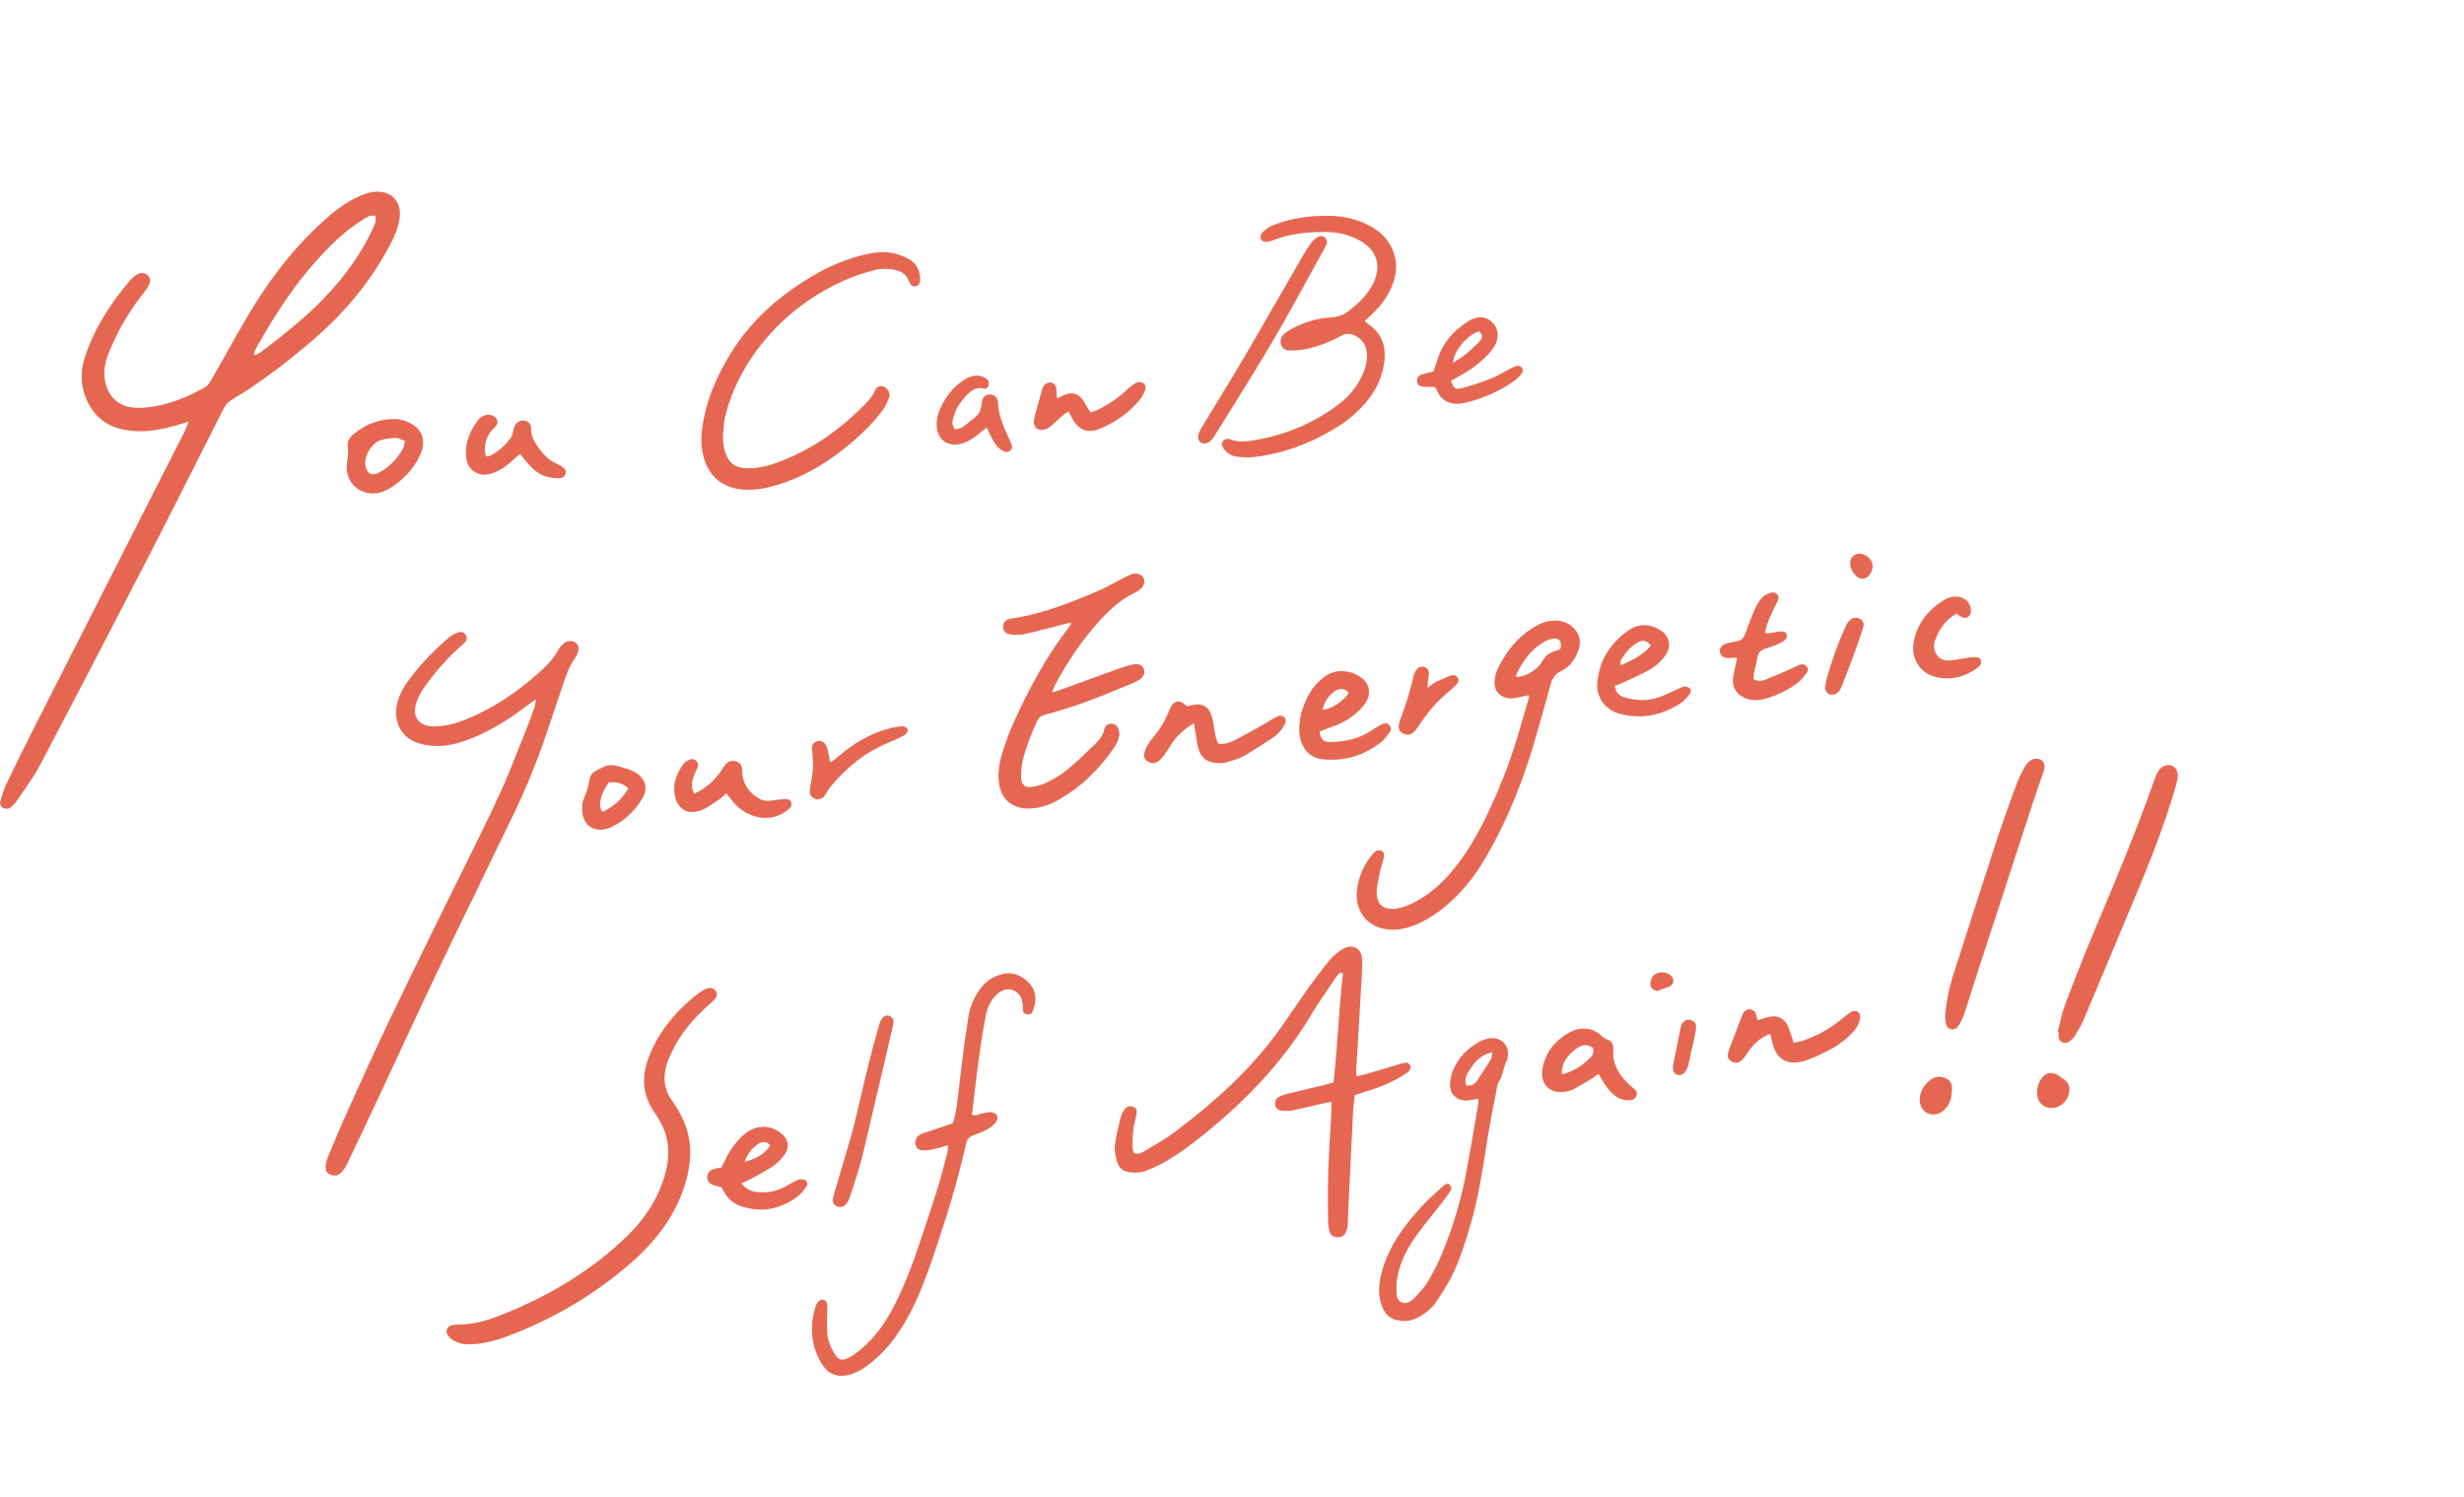 <?xml version="1.0" encoding="UTF-8"?>
<svg xmlns="http://www.w3.org/2000/svg" viewBox="0 0 428 260">
  <defs>
    <style>
      .cls-1 {
        fill: none;
      }

      .cls-1, .cls-2 {
        stroke-width: 0px;
      }

      .cls-2 {
        fill: #e66751;
      }
    </style>
  </defs>
  <g id="board">
    <rect class="cls-1" width="428" height="260"/>
  </g>
  <g id="text">
    <path class="cls-2" d="m124,173.76c.52-.5.65-1.12.35-1.6-.21-.33-.59-.53-1.03-.53-.23,0-.47.05-.7.16-.52.24-1.05.57-1.57.98-3.63,2.83-6.31,6.18-7.98,9.95-1.78,4.01-1.56,7.48.66,10.6.06.09.12.18.18.28.05.08.09.15.14.22,2.26,3.3,2.63,7,1.12,11.33-1.25,3.6-3.33,6.77-6.36,9.69-5.96,5.75-13.2,10.25-22.14,13.75-2.28.9-4.35,1.38-6.31,1.49-.23.01-.45.02-.75.03-.25,0-.51.02-.76.03-.59.04-.99.28-1.2.74-.24.52.03.95.33,1.3.67.8,1.66,1.09,2.59,1.32h.2c.18.01.37.02.55.02h.13c2.04,0,4.17-.45,6.73-1.41,8.13-3.06,15.42-7.41,21.67-12.95,4.79-4.24,7.83-8.8,9.3-13.96,1.32-4.62.87-8.67-1.37-12.37l-.21-.36c-.25-.42-.51-.85-.8-1.24-1.55-2.06-1.75-4.44-.61-7.29,1.23-3.09,3.25-5.92,6.17-8.67.24-.22.48-.44.77-.69.31-.27.61-.54.9-.83Zm-55.53-100.97c-2.59,0-5.04.92-7.09,2.65-.74.62-1.1,1.4-.98,2.14.13.79.03,1.56-.06,2.3-.04.31-.08.62-.1.93-.1,1.34.33,2.58,1.2,3.51.82.87,1.97,1.37,3.23,1.4h.12c1.14,0,2.27-.41,3.55-1.3,1.88-1.3,3.33-2.89,4.3-4.7.49-.91.77-1.74.84-2.46.23-2.27-1.52-4.02-4.44-4.44-.19-.01-.38-.02-.56-.02Zm1.86,3.81l.02.08v.04c-.06.18-.1.33-.15.54-.07.3-.13.54-.25.75-1.06,1.84-2.38,3.16-4.06,4.05-.41.22-.78.33-1.09.33-.64,0-1.07-.45-1.29-1.33-.39-1.61.92-3.99,2.51-4.56.86-.31,1.83-.38,2.75-.42h.04s0,0,0,0c.31,0,.62.14.94.28.16.07.33.15.58.24Zm-3.49-32.43c1.18-2.06,2.19-3.94,2.55-6.05.24-1.42-.05-2.7-.82-3.58-.7-.81-1.76-1.25-2.99-1.25-.47,0-.96.06-1.46.19-1.03.26-2.12.73-3.43,1.49-2.38,1.39-4.39,3.26-6.09,4.9-4.2,4.06-8.03,9.04-11.69,15.21-1.31,2.21-2.6,4.52-3.74,6.56l-.13.23c-.75,1.33-1.49,2.67-2.25,3.99-.32.55-.7,1.16-1.24,1.46-2.69,1.46-6.31,3.18-10.41,3.49-.35.03-.7.04-1.05.04-.64,0-1.21-.05-1.73-.16-2.32-.49-3.97-2.51-4.2-5.16-.12-1.32.11-2.68.7-4.16,1.51-3.82,3.65-7.46,6.35-10.83.33-.41.6-.86.77-1.29.22-.57.08-1.09-.4-1.48-.29-.23-.61-.35-.94-.35-.27,0-.53.08-.79.23-.46.27-.9.64-1.27,1.08-3.76,4.4-6.3,8.69-7.78,13.13-1.05,3.16-.75,6.12.89,8.81,1.35,2.2,3.28,3.51,5.9,3.99.88.16,1.81.25,2.75.25,1.86,0,3.8-.31,6.12-.97l2.32-.68s-.27.66-.35.86c-.12.3-.22.54-.33.77l-12.1,23.81c-4.79,9.42-9.58,18.85-14.36,28.28-1.55,3.06-3.09,6.18-4.57,9.3-.41.87-.69,1.81-.96,2.74l-.05.16c-.14.48.03.92.48,1.16.2.11.4.16.6.16.3,0,.58-.12.85-.35.38-.32.65-.62.85-.92.39-.59.8-1.18,1.21-1.77l.06-.09c1.03-1.48,2.09-3.01,2.92-4.6,5.67-10.78,11.84-22.62,18.84-36.21,3.25-6.31,6.51-12.76,9.65-19l3.21-6.35c.31-.61.73-1.29,1.54-1.77,5.13-3.02,9.68-6.67,13.07-9.5,5.79-4.84,10.21-10,13.51-15.76Zm-21.69,17.1c-.17.12-.36.2-.6.3-.07.03-.14.06-.22.09l-.15.02-.1-.15v-.04s.04-.02.04-.02c.02-.07.04-.14.07-.25.05-.18.11-.38.21-.56,3.81-6.84,7.24-11.77,11.11-15.99,2.62-2.85,4.85-4.81,7.22-6.33l.25-.16c.55-.37,1.12-.74,1.87-.74.08,0,.17,0,.32.02l.04.06v.03c.19.8-.13,1.48-.43,2.13-1.71,3.68-4.02,7.14-7.08,10.59-3.78,4.26-8.27,7.81-12.57,11.01Zm37.56,20.84c.44.24.9.35,1.41.35s1.02-.11,1.64-.33c1.36-.49,2.44-1.37,3.4-2.26.2-.19.41-.37.67-.61l.51-.4.42.52c.25.31.47.58.69.85.86,1.02,1.86,2.04,3.27,2.51.61.2,1.35.32,2.27.35h.06c.59,0,1.04-.29,1.19-.79.15-.48-.06-.88-.64-1.25-.38-.24-.72-.43-1.06-.58-.86-.39-1.59-.96-2.23-1.72-1.16-1.39-2.11-2.69-2.08-4.51.01-.68-.63-1.14-1.26-1.19-.04,0-.09,0-.13,0-.67,0-1.24.41-1.48,1.06-.06.17-.1.34-.14.52-.03.14-.06.27-.1.41l-.06.21c-.07.25-.14.51-.29.73-.95,1.36-2.16,2.43-3.6,3.16-.14.07-.3.09-.46.11-.05,0-.11.01-.22.04l-.06-.05v-.03c-.58-1.38.06-3.71,1.32-4.78.61-.52.8-1.03.58-1.54-.21-.48-.82-.84-1.46-.84-.09,0-.18,0-.28.02-.66.11-1.22.44-1.6.96-1.66,2.24-2.31,4.43-1.97,6.71.16,1.06.72,1.85,1.67,2.37Zm.61,71.47c1.96-4.02,3.92-8.04,5.86-12.06,2.01-4.18,3.79-8.47,5.29-12.75.55-1.59,1.08-3.18,1.61-4.77.47-1.41.94-2.82,1.43-4.23l.27-.8c.55-1.64,1.12-3.33,2.22-4.81.18-.25.29-.57.38-.85.25-.8.06-1.42-.54-1.75-.25-.14-.52-.21-.8-.21-.45,0-.89.19-1.24.53-.39.37-.69.75-.89,1.13-.87,1.6-2.18,2.85-3.35,3.89-2.96,2.65-6.12,4.87-9.42,6.6-1.59.84-3.28,1.55-5.04,2.12-1.11.36-2.42.55-3.8.56-1.22,0-2.16-.38-2.72-1.11-.53-.7-.65-1.65-.33-2.75.28-.97.77-1.96,1.42-2.88,2.1-2.97,4.34-5.46,6.86-7.62.55-.47.68-.94.41-1.45-.21-.38-.54-.58-.93-.58-.16,0-.33.03-.51.1-.44.16-1.07.45-1.59.9-3.16,2.77-5.49,5.3-7.33,7.95-.83,1.2-1.39,2.46-1.65,3.74-.58,2.79.7,5.37,3.18,6.41.91.38,2.07.62,3.34.69.19.01.38.02.57.02,2.35,0,4.56-.79,6.6-1.64,3.45-1.44,6.45-3.53,8.94-5.39.24-.18.49-.36.8-.57l.74-.52s-.1.57-.13.75c-.03.23-.06.41-.12.59l-.15.43c-.26.77-.53,1.56-.84,2.33-.44,1.08-.86,2.16-1.29,3.24l-.18.44c-1.18,3-2.4,6.11-3.79,9.1-2.08,4.48-4.32,8.98-6.5,13.38-1.05,2.12-2.1,4.24-3.15,6.37l-2.08,4.24c-2.44,4.97-4.95,10.11-7.37,15.18-2.36,4.95-4.56,9.79-6.97,15.14-1.17,2.58-2.28,5.23-3.35,7.8l-.31.75c-.17.4-.27.89-.31,1.48-.05.69.25,1.16.87,1.38.24.08.47.13.7.13.44,0,.82-.17,1.13-.5.41-.45.76-.96,1.02-1.48,1.84-3.86,3.81-8.02,6.18-13.09,1.14-2.43,2.27-4.87,3.4-7.3,2.12-4.56,4.31-9.28,6.53-13.92,2.25-4.69,4.57-9.45,6.81-14.05l.13-.28Zm20.9-9.44c.21,0,.43-.02.66-.06.57-.1,1.09-.26,1.52-.48,2.21-1.15,3.96-2.82,5.21-4.97.97-1.67.52-3.36-1.17-4.4-.38-.24-.78-.43-1.19-.56-.71-.24-1.54-.5-2.36-.67-.26-.05-.52-.08-.75-.08s-.46.03-.65.08c-.68.2-1.35.55-1.94.86-.69.36-1.07.89-1.17,1.63-.07.51-.2,1.05-.42,1.75-.15.46-.32.91-.49,1.36l-.22.56c-.22,1.1-.19,2.05.1,2.9.44,1.29,1.52,2.07,2.89,2.07Zm1.49-8.17c.3-.05.58-.08.85-.08.95,0,1.77.33,2.56,1.05v.08s-.03.03-.03.03c-1.03,1.74-2.44,3.03-4.39,3.98l-.07-.04-.02-.03c-.76-1.01-.34-2.96,1.1-4.99Zm114.24-93.95c.23,0,.47-.05.73-.14l.36-.12c.92-.32,1.87-.65,2.84-.87,1.79-.4,3.69-.59,5.81-.59.36,0,.73,0,1.09.02,2.14.06,4.1.64,5.82,1.71,2.59,1.62,3.32,4.18,2.01,7.03-.98,2.12-2.69,3.66-4.24,4.89-.93.74-1.89,1.11-3.01,1.17-2.35.12-4.67.77-6.9,1.96-.43.23-.83.48-1.19.75-.68.51-.95,1.17-.79,1.89.17.74.75,1.17,1.6,1.17,1.06,0,1.98-.09,2.8-.26,2.09-.45,4.15-1.23,6.1-2.3.41-.22.8-.33,1.2-.33.37,0,.75.1,1.17.29,1.2.57,1.9,1.55,2.06,2.91.13,1.08-.06,2.22-.58,3.51-.87,2.14-2.29,3.98-4.24,5.47-4.16,3.19-9,5.29-14.4,6.24-.76.14-1.58.26-2.4.26-.83,0-1.56-.13-2.23-.39-.11-.04-.22-.06-.33-.06-.25,0-.5.11-.72.34-.37.37-.29.76-.16,1.02.15.29.34.57.56.8.48.5,1.13.81,1.98.94.53.08,1.07.12,1.66.12,1.02,0,2.1-.12,3.5-.39,4.46-.85,8.77-2.62,12.82-5.26,1.1-.72,2.2-1.63,3.36-2.77,2.53-2.51,3.96-5.39,4.26-8.56.24-2.58-.66-4.63-2.69-6.09-.12-.09-.24-.18-.39-.29l-.34-.32.51-.49c.27-.26.51-.49.75-.72,1.33-1.25,2.32-2.54,3.03-3.95,1.57-3.13,1.52-5.91-.16-8.51-.91-1.41-2.32-2.51-4.3-3.37-1.93-.83-4.04-1.25-6.37-1.25-3.6.01-6.68.55-9.42,1.65-.58.23-1.18.64-1.8,1.22-.46.43-.43,1.06-.14,1.39.17.19.44.3.77.3Zm9.94,84.79c.33-.13.67-.25,1.03-.38.75-.27,1.53-.55,2.24-.92,1.64-.85,2.95-1.93,3.89-3.21,1.04-1.42,1.01-3-.09-4.14-.76-.79-2.27-1.58-3.93-1.58-1.06,0-2.03.31-2.87.93-1.12.82-1.94,1.69-2.52,2.66-1.03,1.72-1.63,3.34-1.85,4.95-.2,1.42-.13,2.57.2,3.62.61,1.89,1.87,2.95,3.74,3.15.54.06,1.09.09,1.61.09h0c3.1,0,5.98-1.03,8.56-3.05.44-.34.79-.81,1.13-1.26,0,0,.22-.29.31-.4.35-.44.35-.89.02-1.28-.19-.23-.43-.34-.7-.34-.19,0-.4.06-.62.17-.57.29-1.15.63-1.83,1.09-1.96,1.31-4.25,1.95-7.23,2-1.09,0-1.62-.52-1.75-1.75v-.1s.26-.09.26-.09c.13-.04.27-.09.4-.14Zm-.14-3.68c.38-1.39,1.11-2.41,2.22-3.13.33-.21.67-.32.99-.32.43,0,.86.19,1.32.61v.08s-.03.03-.03.03c-.91,1.42-2.91,2.74-4.37,2.88l-.16-.04.03-.11Zm14.11,4.36c.21.09.42.14.63.14.35,0,.68-.13.99-.38.34-.28.61-.67.84-1.01,1.75-2.62,3.33-4.45,5.15-5.93.56-.46,1.04-.9,1.47-1.34.44-.46.52-.85.26-1.26-.22-.36-.54-.43-.77-.43-.13,0-.26.02-.39.07-.87.3-1.73.69-2.53,1.07-.25.12-.49.29-.79.51-.16.12-.35.25-.56.4l-.22.15v-.09s.11-1.06.12-1.2c.01-.14.04-.29.06-.43.04-.29.09-.58.08-.86-.01-.5-.31-.88-.82-1.04-.13-.04-.25-.06-.37-.06-.44,0-.75.27-.94.5-.25.32-.45.73-.54,1.14-.58,2.6-1.37,5.18-2.35,7.66-.12.31-.2.66-.22,1.02-.04.64.27,1.11.9,1.39Zm-35.24-50.61c.19.11.39.17.6.17.37,0,.74-.17,1.08-.49.25-.23.48-.53.7-.89.82-1.33,1.65-2.66,2.47-3.98l.46-.73c2.39-3.84,4.86-7.8,7.18-11.76,2.2-3.75,4.33-7.62,6.38-11.36l.04-.08c.89-1.63,1.79-3.26,2.69-4.89.11-.2.18-.35.22-.5.14-.47.03-.84-.3-1.11-.21-.17-.45-.25-.68-.25-.17,0-.34.05-.5.14-.34.2-.81.52-1.12.94-.52.69-1.04,1.49-1.58,2.43-1.2,2.06-2.39,4.13-3.57,6.19l-.35.61c-2.05,3.55-4.16,7.22-6.27,10.82-1.57,2.67-3.25,5.41-4.72,7.82-.82,1.34-1.65,2.69-2.46,4.04-.2.33-.37.67-.51.94l-.13.25c-.23.87-.11,1.41.37,1.71Zm38.36-9.75c.32.07.68.08,1.02.08,0,0,.51.01.55.01.12,0,.24,0,.37,0h.35s.14.24.14.24c.07.12.14.22.18.34.61,1.53,1.82,2.34,3.5,2.34.43,0,.88-.05,1.36-.16,3.17-.72,6.14-2.06,8.82-3.99.34-.25.69-.61,1.02-1.07.28-.39.28-.8,0-1.12-.16-.18-.35-.27-.58-.27-.17,0-.35.04-.58.14-.29.12-.58.26-.85.4-.35.18-.69.37-1.04.57-.73.4-1.48.82-2.27,1.13-1.58.62-3.26,1.18-5,1.65-.29.08-.51.12-.7.12-.63,0-.89-.41-1.2-1.28l-.04-.1.47-.27c.25-.14.48-.28.71-.4,2.14-1.13,3.87-2.42,5.28-3.93.54-.57.91-1.07,1.18-1.55.84-1.5.6-3.1-.64-4.18-.55-.48-1.18-.72-1.87-.72s-1.46.26-2.23.76c-2.58,1.69-4.25,3.7-5.09,6.14-.19.54-.36,1.08-.54,1.64l-.31.88-.69.17c-.44.11-.88.21-1.31.35-.54.17-.84.56-.85,1.08,0,.53.29.89.85,1.01Zm5.46-4.35c.15-1.91,2.47-4.63,4.44-5.2h.05s.06.01.06.01l.02.02c.55.64.63.97-.02,1.68-.67.72-1.43,1.45-2.41,2.27-.39.33-.82.6-1.28.89l-.07.05c-.19.12-.38.24-.58.38l-.21.14.02-.24Zm-86.58,14.46c.51,0,1.04-.1,1.59-.31.95-.35,1.86-.93,2.86-1.81.18-.16.38-.32.61-.51l.48-.31.24.52c.12.27.22.49.34.7l.26.49c.26.49.52.99.87,1.43.34.43.88.75,1.31.98.13.07.28.11.42.11.23,0,.45-.09.64-.27.31-.28.39-.63.24-1.02-.16-.41-.35-.82-.53-1.22l-.09-.2c-.88-1.92-1.67-3.81-1.75-5.92,0-.2-.06-.41-.16-.6-.26-.53-.68-.78-1.29-.78-.6.01-1.09.39-1.27.98-.06.19-.08.39-.11.62-.02.2-.05.41-.11.61l-.05.19c-.11.4-.23.82-.52,1.1-.7.67-1.51,1.35-2.56,2.12-.24.18-.55.26-.85.34-.13.03-.26.07-.45.13l-.06-.03-.02-.02c-.55-.64-.49-1.19-.36-1.76.31-1.4,1.03-2.7,2.22-3.97.66-.71,1.39-1.41,2.44-1.41.22,0,.44.03.67.09.06.01.12.02.17.02.28,0,.54-.18.64-.45.1-.29.09-.68-.03-.98-.08-.21-.4-.39-.63-.51-.44-.22-.9-.34-1.37-.34-.67,0-1.36.23-2.1.69-1.77,1.11-3.11,2.68-4.11,4.78-.61,1.29-.84,2.46-.71,3.58.21,1.79,1.43,2.94,3.12,2.94Zm-45.57,63.81c.54,0,1.12-.13,1.71-.37.8-.34,1.54-.86,2.26-1.36.27-.19.54-.38.81-.56.22-.15.41-.32.65-.54.11-.1.22-.2.34-.31l.14-.06.35.44c.14.18.27.34.4.51,1.11,1.52,2.52,2.53,4.21,3.02.62.18,1.24.27,1.84.27,1.37,0,2.67-.47,3.86-1.41.56-.44.74-.87.55-1.32-.16-.4-.45-.56-.97-.56-.11,0-.22,0-.35.02-.71.07-1.42.16-2.13.27-.18.03-.35.04-.52.04-.64,0-1.26-.19-1.83-.55-1.66-1.05-2.56-2.5-2.66-4.29v-.2c-.02-.24-.03-.49-.08-.73-.12-.61-.49-.99-1.1-1.13-.17-.04-.33-.06-.48-.06-.47,0-.88.19-1.21.56-.26.28-.47.62-.71.99-.83,1.3-1.89,2.39-3.15,3.26-.31.21-.63.38-1.03.59-.16.08-.32.17-.49.26l-.14.03-.03-.08c-.54-1.19-.33-2.13-.02-2.98.12-.31.26-.61.4-.91.09-.18.17-.36.25-.55.19-.45.11-.85-.24-1.18-.21-.2-.45-.3-.71-.3-.17,0-.35.04-.53.13-.44.21-.76.45-.94.69-1.39,1.88-1.89,3.71-1.51,5.59.34,1.75,1.49,2.8,3.07,2.8Zm9.47-55.96h.16c1.53,0,3.11-.26,4.97-.81,4.02-1.2,7.8-3.23,11.58-6.21,2.88-2.27,5.12-4.49,6.84-6.79.52-.69.87-1.55,1.12-2.22.2-.56.03-1.13-.49-1.62-.26-.25-.58-.38-.9-.38-.45,0-.83.27-1.02.73-.42,1.03-1.16,1.81-1.89,2.57-.28.29-.57.58-.87.86l-.06.06c-4.04,3.89-8.29,6.71-12.98,8.61-2.37.96-4.23,1.41-6.06,1.46-.08,0-.17,0-.25,0-2.11,0-3.32-.85-3.93-2.75-.26-.83-.4-1.72-.4-2.57,0-.79.09-1.58.19-2.37v-.1c.05-.31.08-.62.12-.94.89-3.68,2.43-7.17,4.58-10.37,4.1-6.11,9.75-10.75,16.78-13.8,1.44-.63,3.02-1.07,4.56-1.5.63-.18,1.28-.26,1.94-.26.58,0,1.18.07,1.77.21,1.23.29,1.96.87,2.3,1.84.11.32.25.56.42.73.18.18.41.28.65.28.38,0,.71-.24.86-.62.1-.25.1-.53.09-.73-.11-1.66-.78-2.78-2.04-3.43-.93-.48-1.83-.81-2.68-.99-.55-.12-1.14-.18-1.75-.18-.93,0-1.96.14-3.15.42-3.09.74-6.09,1.96-8.91,3.62-6.39,3.76-11.09,8.18-14.37,13.52-2.66,4.32-4.26,8.39-4.89,12.43-.38,2.44-.27,4.41.35,6.2,1.14,3.29,3.69,5.05,7.38,5.09Zm69.71,47.26c.29.14.57.22.84.22.33,0,.64-.11.91-.33.36-.28.71-.65,1-1.05.28-.39.54-.8.83-1.25.22-.34.44-.68.67-1.02.82-1.18,1.9-2.17,3.48-3.2l.18-.04.27,1.55c.05.29.1.59.14.91.09.63.19,1.28.37,1.89.49,1.68,1.54,2.45,3.41,2.53.08,0,.16,0,.24,0,.53,0,1.03-.07,1.46-.2l.14-.04c.91-.27,1.86-.55,2.67-1.01,1.8-1.02,3.55-2.17,5.02-3.16.89-.6,1.61-1.41,2.08-2.36.26-.51.22-.89-.1-1.19-.19-.18-.41-.27-.65-.27-.18,0-.38.05-.6.15-.23.1-.45.22-.66.34-.27.16-.54.33-.84.51-.44.27-.89.54-1.34.79l-.64.36c-1.24.69-2.52,1.41-3.81,2.07-.67.34-1.49.69-2.52.69-.11,0-.22,0-.39-.02l-.04-.05v-.03c-.05-.13-.11-.26-.16-.4-.11-.3-.23-.6-.3-.92-.07-.36-.13-.72-.19-1.15-.06-.41-.12-.87-.22-1.31-.17-.76-.36-1.3-.6-1.76-.44-.81-1.16-1.23-2.07-1.23-.23,0-.49.03-.75.08-.24.05-.48.11-.72.16l-.44.08-.23-.22c-.1-.1-.19-.18-.29-.25-.31-.23-.63-.35-.94-.35-.42,0-.82.23-1.15.66-.17.23-.29.51-.37.72-.67,1.75-1.59,3.33-2.75,4.7-.42.5-.81,1.04-1.13,1.6-.23.4-.41.85-.51,1.31-.14.66.1,1.18.7,1.48Zm-18.49-57.66c.25,0,.51-.06.77-.17.38-.17.72-.44,1.04-.71.29-.25.57-.52.88-.81.22-.21.45-.43.68-.63.22-.19.45-.37.71-.56l.53-.34.33.61c.16.3.31.57.46.83.76,1.31,1.72,1.95,2.93,1.95.57,0,1.2-.15,1.88-.44,2.78-1.18,5.09-2.88,6.86-5.05.38-.46.63-1.03.84-1.58.14-.37.22-.88-.25-1.2-.22-.16-.46-.23-.71-.23-.27,0-.54.09-.81.27-.55.37-1.05.76-1.47,1.16-1.44,1.34-3.06,2.45-4.82,3.32-.26.13-.53.23-.83.35l-.56.18-.27-.41c-.17-.26-.32-.49-.46-.72-.08-.14-.16-.28-.25-.44-.12-.21-.23-.42-.37-.61-.54-.74-1.2-1.12-1.98-1.12-.43,0-.89.12-1.38.34-.2.1-.4.19-.65.31l-.5.18v-.11c-.02-.19-.02-.38-.03-.58-.01-.38-.03-.74-.08-1.09-.08-.5-.47-.87-.98-.94-.04,0-.09,0-.13,0-.44,0-.89.27-1.12.67-.13.23-.2.49-.28.75l-.02.08c-.33,1.17-.67,2.34-.98,3.52l-.08.28c-.12.42-.25.9-.3,1.37-.04.46.09.88.37,1.17.26.27.63.42,1.03.42Zm174.01,59.27c.32-.94.14-1.6-.52-1.98-.24-.14-.5-.2-.77-.2-.1,0-.19,0-.29.03-.35.06-.69.24-.98.51-.34.31-.63.69-.82,1.06l-.06.11c-.46.89-.94,1.81-1.29,2.76-1.13,3.09-2.3,6.28-3.36,9.51-2.71,8.26-5.35,16.52-7.58,23.5-.82,2.56-1.28,4.89-1.45,7.31.01.09.02.21.03.33.02.33.05.75.18,1.12.17.5.58.81,1.05.81.06,0,.13,0,.19-.02.31-.06.6-.25.81-.54.41-.56.75-1.26,1.04-2.07.35-1,.67-2.05.96-2.98.19-.63.39-1.26.59-1.88,3.34-10.28,6.69-20.56,10.05-30.84.45-1.37.91-2.73,1.38-4.1,0,0,.57-1.67.84-2.45Zm-32.32,41.8c-.17-.09-.35-.14-.54-.14-.25,0-.5.09-.75.26-.48.34-.98.73-1.58,1.23-1.91,1.6-4.19,2.85-6.77,3.72-.24.08-.48.13-.85.2-.15.03-.31.06-.5.1l-.11.03-.3-.92c-.17-.53-.33-1.02-.51-1.51-.53-1.46-1.4-2.17-2.67-2.17-.48,0-1.01.1-1.6.31-.23.08-.46.15-.71.22l-.48.1-.02-.07c-.04-.15-.08-.29-.12-.43-.07-.26-.13-.48-.22-.68-.2-.42-.59-.67-1.05-.67-.38,0-.74.18-.99.49-.14.17-.23.4-.31.62l-.04.1c-.67,1.74-1.34,3.49-2,5.23-.16.44-.33.9-.41,1.37-.09.54.14.99.66,1.27.25.14.5.2.75.2.32,0,.61-.11.87-.32.37-.3.67-.73.92-1.1.63-.96,1.44-2.05,2.66-2.86.26-.17.54-.31.84-.46.15-.07.31-.15.48-.24l.16-.02.17.65c.09.35.17.65.24.95.53,2.2,1.83,3.36,3.74,3.36.61,0,1.29-.12,2.01-.35,1.37-.45,2.69-1.09,3.91-1.72,1.67-.86,3.12-1.94,4.29-3.19.71-.77,1.12-1.55,1.24-2.4.06-.44.05-.88-.41-1.13Zm.31-68.31c-.2-.09-.42-.14-.63-.14-.47,0-.9.22-1.22.63-.24.3-.46.67-.66,1.13-1.17,2.62-2.18,5.4-3.08,8.48-.04.2-.09.39-.13.59-.09.39-.17.75-.22,1.12-.07.67.25,1.19.84,1.38.11.03.23.05.36.05.52,0,1.05-.3,1.32-.75.24-.4.41-.84.59-1.32l.17-.45c.67-1.75,1.34-3.49,1.98-5.24.52-1.42.95-2.7,1.33-3.91.22-.71-.02-1.3-.63-1.58Zm-32.5,62.32c-.31-.51-1.07-.86-1.84-.86-.14,0-.29.01-.43.04-.79.15-1.35.73-1.5,1.56-.13.6.02,1.05.44,1.37.21.15.42.23.66.23.22,0,.45-.06.72-.2.25-.12.52-.21.81-.3.16-.05.33-.11.49-.17.37-.14.64-.39.76-.68.13-.31.09-.66-.11-.99Zm32.91-73.56c-.11-.02-.23-.03-.34-.03-.48,0-.92.18-1.24.51-.32.33-.48.78-.44,1.27.07.78.44,1.51,1.06,2.12.28.28.66.44,1.06.44.46,0,.89-.2,1.18-.56.69-.88.67-1.64.53-2.12-.23-.78-.94-1.42-1.82-1.62Zm-29.79,80.95c-.09-.02-.17-.02-.26-.02-.56,0-1.02.33-1.28.92-.05.11-.08.21-.1.32l-.21,1.04c-.38,1.86-.76,3.71-1.13,5.57-.04.21-.04.46,0,.79.08.52.34.84.78.94.1.02.2.04.3.04.36,0,.69-.16.91-.44.3-.38.53-.82.64-1.23.19-.73.34-1.49.47-2.17l.19-.91.06-.07.08-.38c.08-.35.15-.71.22-1.06l.1-.5c.1-.49.2-1,.24-1.5.06-.71-.32-1.21-1.02-1.33Zm7.47-62.9h.66s-.02.11-.02.11c0,0-.22,1.04-.27,1.32-.04.2-.08.4-.14.64-.1.48-.21.99-.27,1.48-.18,1.52.56,2.76,2.03,3.42.59.26,1.2.39,1.87.39.63,0,1.32-.12,2.08-.35,1.99-.61,3.76-1.51,5.24-2.65.59-.46,1.08-1.07,1.57-1.7.3-.39.3-.83-.02-1.18-.2-.22-.45-.34-.75-.34-.16,0-.32.03-.49.1-.36.14-.72.31-1.11.5-.24.12-.48.23-.72.34l-.64.28c-1.12.49-2.29.99-3.45,1.45-.27.1-.6.21-.97.21s-.69-.1-1.03-.3l-.06-.04.04-.44c.02-.27.04-.55.1-.81.07-.34.15-.68.24-1.06.11-.46.22-.94.3-1.41.14-.89.62-1.36,1.65-1.63.84-.22,1.73-.58,2.65-1.07.65-.35.94-.83.77-1.32-.12-.37-.39-.52-.93-.52-.18,0-.39.02-.64.05-.18.03-.36.07-.54.11-.33.07-.67.15-1.05.15-.18,0-.35-.02-.51-.05l-.11-.07.03-.08c.07-.24.14-.48.2-.71.14-.51.27-.98.47-1.45.37-.87.8-1.72,1.21-2.55l.27-.54c.23-.47.32-.85.03-1.23-.2-.26-.49-.4-.82-.4-.13,0-.26.02-.39.07-.68.23-1.15.5-1.44.82-.5.54-.93,1.2-1.24,1.92-.62,1.39-1.19,2.83-1.69,4.3-.29.85-.77,1.27-1.59,1.41-.52.08-1.13.19-1.71.36-.82.25-1.23.77-1.13,1.46.09.68.63,1.06,1.48,1.06.26,0,.52-.02.84-.04Zm57.17,73.04l-.31-.21c-.2-.14-.39-.27-.6-.39-.36-.2-.72-.3-1.08-.3-.11,0-.22,0-.32.03-.53.09-1,.42-1.35.95-.54.81-.79,1.73-.73,2.66.09,1.46,1.09,2.44,2.49,2.44h.03c.16,0,.32-.02.47-.04,1.12-.2,2.06-1.03,2.44-2.17.45-1.34.15-2.2-1.05-2.98Zm18.9-54.31c-.18-.06-.37-.08-.55-.08-.1,0-.21,0-.31.03-.58.1-1.1.51-1.45,1.13-.21.39-.41.82-.6,1.37-3.21,9.08-7.02,18.19-10.34,26.01-1.93,4.56-3.71,9.19-5.2,13.13-.4,1.05-.66,2.17-.91,3.24-.11.47-.22.95-.38,1.37l.18.07v.34c0,.14-.01.27,0,.4.02.56.29.94.81,1.12.11.04.22.06.34.06.06,0,.12,0,.17-.02.24-.04.5-.18.78-.42.26-.22.55-.49.73-.79l.24-.4c.44-.73.89-1.48,1.22-2.26,3.2-7.58,6.37-15.18,9.55-22.77,1.99-4.77,4.52-11.09,6.43-17.65.15-.51.33-1.18.42-1.85.13-.93-.36-1.81-1.13-2.04Zm-41.27-15.5c.8.24,1.6.36,2.39.36h0c1.82,0,3.62-.65,5.34-1.92.12-.09.24-.21.32-.32.22-.3.28-.64.17-.92-.11-.28-.39-.47-.75-.52-.13-.01-.25-.02-.38-.02-.38,0-.78.06-1.21.12-.4.06-.8.13-1.21.2-.47.09-1.01.18-1.54.25-.16.02-.31.03-.46.03-1.19,0-1.82-.55-2.14-1.01-.48-.7-.59-1.68-.26-2.56.56-1.54,1.37-2.76,2.48-3.73.23-.2.48-.38.76-.56.12-.08.44-.31.44-.31l.36.25c.14.1.27.19.39.27.24.15.5.23.74.23s.47-.08.65-.24c.22-.19.35-.48.38-.84.11-1.25-.71-2.3-2-2.55-.22-.04-.45-.07-.66-.07-.71,0-1.43.23-2.13.68-3.06,1.96-4.81,4.56-5.2,7.73-.3,2.43,1.22,4.78,3.54,5.47Zm2.15,69.84c-.41-.18-.81-.28-1.2-.28-.14,0-.29.01-.43.04-.41.07-.8.26-1.14.54-1.15.94-1.76,2.06-1.79,3.33-.04,1.18.63,2.23,1.62,2.53.24.08.49.11.74.11.15,0,.3-.01.44-.04.71-.13,1.38-.56,1.89-1.21.56-.71.83-1.57.89-2.77.13-1.19-.19-1.89-1.02-2.26Zm-66.82-70.79c1.15-.53,2-1.45,2.69-2.88.83-1.74.71-3.17-.36-4.37-.88-.99-2.01-1.49-3.36-1.5-.21,0-.43.01-.65.04-1.14.12-2.27.57-3.55,1.42-2.47,1.62-4.41,3.96-5.91,7.14-.3.64-.4,1.38-.45,1.95-.07.82.17,1.58.7,2.13.52.55,1.28.85,2.13.85.08,0,.16,0,.23,0,.4-.03.82-.11,1.23-.2l.37-.08c.21-.04.41-.1.68-.17l.68-.11-.1.51c-.04.21-.07.36-.11.51-.16.53-.32,1.07-.49,1.63-.28.93-.57,1.86-.82,2.79-1.35,4.86-3.16,9.71-5.36,14.41-1.46,3.11-3.51,7.14-6.48,10.67-2.23,2.65-4.57,4.53-7.16,5.74-.88.41-1.7.68-2.43.8-.3.05-.58.07-.84.07-.83,0-1.49-.23-1.96-.69-.51-.5-.77-1.25-.75-2.19.02-.96.23-1.92.43-2.85l.15-.73c.09-.43.21-.85.34-1.28.1-.35.21-.71.29-1.06.17-.74.05-1.09-.43-1.3-.13-.06-.25-.09-.38-.09-.32,0-.65.19-1.01.58-.06.07-.12.14-.17.2l-.06.07c-1.49,1.8-2.36,3.91-2.6,6.28-.3,3.01,1.35,5.57,4.12,6.38.69.2,1.41.3,2.13.3,1.09,0,2.26-.23,3.47-.68,1.85-.69,3.65-1.75,5.49-3.25,2.78-2.25,5.19-5.18,7.37-8.96,3.72-6.44,6.59-13.58,9.05-22.47.68-2.46,1.36-4.91,2.06-7.37.3-1.05.93-1.82,1.84-2.24Zm-3.56-1.28c-.74,1.17-2.7,2.29-4.11,2.35l-.13-.04v-.08s0-.07,0-.1c-.01-.09-.02-.2.02-.3,1.18-2.47,2.58-4.18,4.42-5.37.53-.35,1.11-.6,1.65-.73.2-.05.38-.07.55-.07h0c.39,0,.69.13.88.37.24.32.28.81.1,1.48l-.06.04h-.02c-.16.07-.33.12-.53.18-.36.12-.73.24-1.07.41-.79.41-1.25,1.14-1.7,1.85Zm-113.48,61.14c-.33,0-.66.18-.9.49-.25.32-.45.72-.56,1.15-.73,2.62-1.29,4.65-1.82,6.78-.46,1.85-.89,3.7-1.32,5.55l-.09.37c-.26,1.12-.53,2.25-.8,3.37-.33,1.39-.63,2.51-.92,3.52-.55,1.91-1.12,3.82-1.68,5.73,0,0-.9,3.04-1.26,4.28-.09.32-.14.57-.15.8-.01.57.29,1.01.81,1.16.15.05.31.07.46.08h.03c.39,0,.71-.15.97-.46.29-.35.52-.75.64-1.12l.49-1.49c.58-1.78,1.19-3.62,1.65-5.46.68-2.64,1.31-5.42,1.86-7.87.25-1.11.5-2.22.77-3.34l.05-.07,2.61-11.22c.08-.35.16-.7.21-1.05.07-.5-.16-.87-.68-1.12-.11-.05-.23-.08-.38-.08Zm21.07-7.34c-.15,0-.29.01-.44.03-2.06.29-3.64,1.3-4.82,3.08-.89,1.34-1.46,2.76-1.71,4.23-.4,2.38-.73,4.83-1.03,7.15-.19,1.46-.36,2.93-.53,4.39-.13,1.13-.27,2.25-.4,3.38-.15,1.19-.33,2.46-.78,3.75l-.02.06s-3.19,1.08-4.16,1.41c-.13.05-.27.09-.41.13-.38.12-.77.24-1.11.43-.6.31-.96,1.09-.8,1.73.16.63.63,1.01,1.31,1.02h.11c.59,0,1.2-.11,1.72-.22.5-.11,1.01-.25,1.54-.41l.82-.23h.17s-.01.12-.01.12c-.02.18-.03.34-.04.48-.02.24-.03.42-.08.6l-.39,1.51c-.35,1.39-.72,2.82-1.16,4.24-.91,2.93-1.91,6-3.25,9.95-1.3,3.86-2.81,7.98-4.99,11.97-1.37,2.51-2.98,4.56-4.92,6.28-.7.62-1.43,1.15-2.16,1.57-.56.33-1,.48-1.36.48-.57,0-.99-.34-1.46-1.16-.74-1.3-1.12-2.42-1.18-3.53-.07-1.36-.03-2.74.02-4.08v-.11c.04-.99-.17-1.43-.71-1.53-.05,0-.1-.01-.16-.01-.5,0-.93.43-1.17,1.18-.3.94-.49,1.84-.57,2.69-.26,2.83.35,5.37,1.82,7.54.82,1.22,1.92,1.83,3.26,1.83.57,0,1.19-.12,1.83-.34,1.12-.4,2.21-1.04,3.32-1.95,1.57-1.29,2.92-2.71,4.03-4.22,2.79-3.8,4.52-8.06,5.72-11.34,1.14-3.13,2.18-6.32,3.22-9.57.65-2.03,1.29-4.22,2.02-6.87.54-2,1.02-4.03,1.51-6.11.16-.69.51-1.09,1.16-1.34.89-.34,1.8-.68,2.65-1.16.58-.33,1.1-.79,1.42-1.26.22-.33.27-.7.13-1.02-.16-.36-.53-.6-.99-.63-.05,0-.11,0-.17,0-.37,0-.76.09-1.14.17-.17.04-.34.07-.51.1-.11.02-.22.06-.36.12-.2.08-.4.16-.64.16-.17,0-.32-.04-.48-.12l-.07-.04.55-4.53c.22-1.86.45-3.79.72-5.68.29-2.08.65-4.55,1.15-7.03.3-1.51.94-2.72,1.9-3.62.6-.56,1.32-.87,2.01-.87.86,0,1.62.47,2.11,1.28.21.35.28.76.35,1.17l.02.11c.03.18.03.36.02.59,0,.12,0,.25,0,.37.04.52.31.79.8.85.05,0,.09,0,.13,0,.39,0,.68-.2.81-.57.2-.59.41-1.21.45-1.84.11-1.49-.6-2.55-1.22-3.19-.92-.95-2.26-1.56-3.4-1.56Zm118.32-48.57c.15-.2.2-.66.08-.82-.19-.25-.64-.4-.99-.42-.25,0-.53.13-.81.26l-.15.07c-.37.17-.75.34-1.12.52l-.07.03c-.41.19-.81.39-1.23.57-1.4.61-2.7.91-3.96.91-.09,0-.18,0-.27,0-.95-.03-1.94-.2-2.95-.5-.89-.26-1.43-.9-1.57-1.86l-.02-.1.45-.17c.22-.08.43-.15.62-.24.43-.2.86-.39,1.33-.61,1.11-.51,2.26-1.03,3.34-1.62,1.21-.66,2.22-1.52,2.98-2.56.59-.81.82-1.67.66-2.49-.15-.77-.64-1.45-1.41-1.95-.92-.59-1.91-.91-2.86-.91s-1.88.31-2.74.91c-3.28,2.29-5.1,5.36-5.41,9.12-.2,2.47,1.35,4.66,3.77,5.33,1.17.32,2.34.48,3.48.48,2.49,0,4.93-.77,7.24-2.29.6-.39,1.09-.98,1.61-1.65Zm-11.59-6.46c.05-.07.11-.14.16-.22.66-.97,1.47-1.72,2.42-2.22.39-.2.66-.29.91-.29.43,0,.78.27,1.24.75l.07.07-.07.09c-1.26,1.56-3.01,2.38-4.87,3.24l-.34.1v-.11c-.08-.66.22-1.06.49-1.42Zm-138.45,23.79l.09-.16c.17-.29.36-.63.6-.92,3.06-3.68,6.35-6.19,10.07-7.7.67-.27,1.34-.59,2.01-.92l.55-.26c.62-.3.87-.67.82-1.19-.24-.35-.53-.51-.94-.51-.09,0-.17,0-.27.02-1.8.22-3.55.75-5.34,1.6-2.04.97-4.02,2.32-6.05,4.12-.13.12-.28.21-.44.32l-.4.2-.16-.83c-.1-.53-.2-1.03-.33-1.52-.09-.33-.26-.66-.48-.93-.24-.29-.55-.44-.91-.44-.17,0-.34.03-.52.1-.51.2-.8.65-.79,1.22,0,.11.02.21.04.34.02.11.03.21.04.32.01.25.03.49.05.76.05.62.1,1.26.06,1.9-.08,1.16-.28,2.31-.48,3.43-.22,1.25-.01,1.65,1.08,2.12,1.07-.15,1.2-.23,1.7-1.09Zm50.91-9.97c.09-.48-.08-1.03-.24-1.42-.19-.45-.61-.71-1.16-.71-.04,0-.09,0-.13,0-.76.06-1,.64-1.07.98-.25,1.16-1.02,2.01-1.59,2.55l-.1.1c-1.56,1.51-3.17,3.07-4.89,4.49-1.06.87-2.34,1.55-3.47,2.12-.66.33-1.46.57-2.46.73-.17.03-.33.04-.48.04-.9,0-1.38-.49-1.44-1.46-.06-1.09.02-2.1.22-3.01.55-2.4,1.52-4.74,2.49-6.9.3-.67.74-1.04,1.46-1.22,5.11-1.28,10.05-3.33,14.82-5.31l.2-.08c.52-.22.9-.41,1.23-.61.81-.49,1.14-1.2.9-1.89-.2-.56-.69-.87-1.38-.87-.17,0-.35.02-.54.06-.72.14-1.49.36-2.3.65-2.16.78-4.32,1.57-6.48,2.36l-3.54,1.29c-.27.1-.54.18-.9.29l-.83.26s.21-.54.25-.66c.09-.23.15-.4.23-.56,2.41-4.53,5.1-8.35,8.19-11.68,1.96-2.1,3.68-3.44,5.58-4.34.3-.14.62-.34.94-.58.74-.55,1.04-1.42.7-2.08-.24-.47-.77-.76-1.39-.76-.24,0-.49.05-.74.14-.52.19-1.03.46-1.48.71,0,0-.39.21-.55.29-.4.2-.8.42-1.21.63-.78.42-1.59.85-2.42,1.2-4.72,2.03-9.78,4.08-15.22,4.86-.86.12-1.37.64-1.39,1.41-.02.74.49,1.25,1.36,1.35.42.05.79.07,1.12.07.4,0,.76-.03,1.08-.1,1.49-.32,3.02-.72,4.37-1.07,0,0,2.81-.72,3.1-.8l.7-.16.06.19-.08.17c-.06.12-.12.26-.22.39-2.98,3.8-5.65,8.22-8.4,13.91-1.16,2.4-2.46,5.28-3.33,8.37-.57,2.02-.69,3.71-.39,5.29.48,2.49,2.36,3.98,5.01,3.98.13,0,.25,0,.39-.01,1.58-.08,3.14-.55,4.64-1.38,3.95-2.2,7.23-5.27,10.01-9.39.35-.52.61-1.18.74-1.86Zm89.23,61.13c-.1-.08-.2-.16-.3-.24-1.59-1.42-3.38-3.44-3.12-6.45.07-.88-.3-1.46-1.1-1.75-.39-.14-.73-.34-.96-.59-1.01-1.05-2.21-1.27-3.04-1.27s-1.6.2-2.32.58c-2.79,1.47-4.43,3.65-4.89,6.47-.19,1.18.06,2.23.69,2.95.58.67,1.48,1.04,2.52,1.04.44,0,.9-.06,1.4-.2.26-.07.53-.14.76-.27,1.01-.57,2.04-1.17,3.15-1.84.23-.14.44-.3.7-.49l.55-.35.68,1.16c.71,1.23,1.41,2.06,2.27,2.69.65.48,1.39.72,2.19.72.13,0,.27,0,.41-.02.45-.04.79-.27.97-.66.21-.46.14-.86-.2-1.19-.11-.1-.23-.2-.35-.29Zm-7.28-5.4c-1.44,1.54-3,2.5-4.93,3.02h-.15s0-.11,0-.11c-.04-2.04,1.16-3.26,2.46-4.28.56-.44,1.09-.65,1.62-.65h0c.43,0,.85.14,1.34.45.16.63.05,1.16-.34,1.57Zm-137.14,21.26c-.3.01-.64.11-1.03.3-.43.2-.84.45-1.25.68l-.4.23c-1.26.71-2.62,1.08-4.06,1.08-.17,0-.34,0-.51-.01-1.04-.06-2.22-.28-3.1-1.46l-.04-.14s.47-.2.65-.28c.3-.13.54-.23.77-.35l.92-.5c1-.55,2.04-1.11,3.01-1.75.63-.42,1.26-1.01,1.87-1.77.59-.73.85-1.5.75-2.22-.1-.7-.53-1.36-1.27-1.9-.9-.66-1.91-1.01-2.92-1.01-1.13,0-2.26.43-3.26,1.26-1.36,1.12-2.47,2.59-3.38,4.47l-.69,1.37-.38.04c-.19.02-.35.04-.5.07-.91.16-1.5.7-1.57,1.44-.07.73.43,1.31,1.33,1.56.23.06.47.12.74.18l.42.14.21.38c.11.19.21.38.32.56.65,1.09,1.54,1.84,2.66,2.25,1.22.44,2.45.67,3.64.67,2.14,0,4.24-.73,6.23-2.16.56-.41,1.11-.99,1.65-1.78.21-.3.25-.61.13-.87-.14-.3-.48-.46-.96-.46Zm-9.82-3.22c.5-1.24,1.21-2.15,2.24-2.87.33-.23.67-.35,1.01-.35.38,0,.74.16,1.1.5v.08s-.02.03-.02.03c-.59,1.15-2.27,2.26-4.18,2.77l-.23.06.09-.22Zm129.8-21.29c-.25,0-.5.03-.75.09-.6.14-1.19.37-1.72.67-1.94,1.13-3.36,2.66-4.21,4.53-.37.81-.59,1.72-.66,2.64-.06.82.19,1.56.71,2.09.51.53,1.27.82,2.12.82.22,0,.44-.02.66-.06.25-.04,1.18-.21,1.39-.21.02,0,.03,0,.04,0v.09c0,.11,0,.21,0,.3,0,.19,0,.35-.02.51-.2,1.14-.39,2.28-.59,3.42-.5,2.93-1.01,5.96-1.59,8.95-.88,4.55-2.26,9.13-4.11,13.61-.66,1.59-1.5,3.26-2.51,4.94-.54.91-1.3,1.71-2.05,2.5l-.27.28c-.53.57-1.08.86-1.62.86-.14,0-.29-.02-.43-.07-.92-.27-.97-1.17-1.02-1.89-.05-.76-.01-1.54.11-2.29.41-2.57,1.54-5.04,3.56-7.79.83-1.13,1.72-2.25,2.62-3.37l.08-.1c.48-.61.96-1.21,1.44-1.82.46-.59.99-1.28,1.45-2,.38-.59.37-.73-.16-1.37-.07-.01-.13-.02-.19-.02-.41,0-.71.29-1.01.56-.27.25-.91.84-.91.84-.79.72-1.61,1.47-2.35,2.26-2.55,2.72-5.65,6.44-7.05,11.12-.76,2.54-.82,4.48-.2,6.3.64,1.88,1.91,2.76,4.01,2.76h.08c.86,0,1.74-.29,2.68-.84,1.17-.7,2.09-1.53,2.72-2.48.88-1.31,1.89-2.84,2.68-4.4,1.44-2.88,2.36-5.84,3.32-9.13,1.24-4.2,1.93-8.56,2.6-12.82.16-1.01.32-2.03.49-3.04.32-1.94.71-3.91,1.08-5.84l.45-2.36c.03-.16.07-.35.18-.5.48-.64.68-1.39.87-2.13.15-.57.31-1.16.6-1.71.13-.25.17-.56.2-.89.09-.82-.16-1.59-.69-2.16-.51-.55-1.24-.85-2.03-.85Zm-.04,2.65c-.02.15-.03.28-.05.42-.02.24-.04.43-.14.59-.73,1.17-1.57,2.53-2.47,3.84-.34.49-.85.75-1.47.75-.09,0-.19,0-.33-.02l-.04-.05v-.03c-.4-1.12.19-2,.77-2.85l.16-.24c.63-.94,1.59-2.09,3.43-2.55l.18-.05-.03.18Zm-14.41,3c.28-.3.33-.65.14-.97-.16-.27-.39-.41-.68-.41-.08,0-.16,0-.24.03-.33.07-.65.15-.97.25l-2.41.72c-1.14.34-2.28.69-3.43,1.02-.28.08-.56.14-.91.21-.14.03-.48.1-.62.1-.03,0-.05,0-.06,0v-.72c0-.34,0-.65.02-.95.03-.53.07-1.06.11-1.62l.02-.23c.03-.46.07-.92.09-1.38.25-4.19.49-8.39.72-12.58l.02-.41c.05-.85.1-1.72.03-2.56-.11-1.25-.88-2.05-1.95-2.05-.5,0-1.04.18-1.56.52-.86.55-1.62,1.23-2.21,1.95-1.19,1.45-2.43,3.08-3.9,5.14-.75,1.06-1.48,2.13-2.22,3.21-1.09,1.6-2.21,3.25-3.4,4.82-4.37,5.77-9.93,11.08-17.47,16.71-1.26.94-2.65,1.75-3.99,2.54l-.12.07c-.35.2-.69.41-1.05.62-.32.19-.69.41-1.15.41-.23,0-.43-.06-.68-.22-.02-.1-.04-.2-.07-.3-.06-.24-.13-.52-.12-.8.01-.92.04-1.9.17-2.88.07-.53.19-1.06.31-1.61.09-.37.17-.75.24-1.12.12-.66-.06-1.04-.58-1.23-.17-.06-.33-.09-.49-.09-.4,0-.75.19-1.01.56-.26.37-.55.81-.65,1.26l-.17.7c-.34,1.39-.69,2.82-.86,4.25-.11.96.13,1.99.38,2.88.3,1.07,1.15,1.74,2.32,1.84.29.03.58.04.89.04.55,0,1.01-.06,1.41-.19,1.03-.33,2.11-.81,3.33-1.47,2.46-1.34,4.66-2.99,7.22-5.05,8-6.46,14.05-13.19,18.47-20.59.96-1.61,2.05-3.2,3.12-4.77.42-.61.84-1.22,1.25-1.84.14-.21.32-.39.53-.61.06-.06.24-.25.24-.25l.41.14.03.07v.03c-.36,3.12-.59,6.31-.81,9.4-.22,3.06-.45,6.22-.8,9.36v.09s-.72.21-.72.21c-.34.1-.65.19-.96.27-.89.21-3.24.77-3.24.77-1.02.24-2.04.48-3.05.73-.5.12-.99.25-1.4.47-.58.3-.86.79-.8,1.37.07.62.47,1.01,1.09,1.08.35.04.65.06.94.06.37,0,.71-.03,1.01-.09,1.25-.25,2.5-.55,3.71-.84,0,0,1.11-.27,1.6-.38.27-.06.54-.12.84-.18l.59-.07v.57c.02.31.03.57.02.84-.06,1.15-.13,2.31-.2,3.46v.14c-.14,2.27-.28,4.62-.36,6.93-.08,2.53-.06,5.11-.04,7.6v1.26c.01.59.12,1.22.31,1.84.2.66.83.83,1.33.87.04,0,.08,0,.12,0,.58,0,1.03-.28,1.29-.8.15-.29.33-.74.36-1.21.06-.98.1-1.96.13-2.94v-.17c.03-.56.05-1.12.08-1.68l.03-.64c.23-4.74.45-9.48.69-14.22.03-.67.11-1.33.18-1.96.03-.31.07-.63.1-.95v-.09s.64-.22.64-.22c.37-.13.72-.25,1.07-.36,2.82-.84,5.02-1.79,6.92-3.01.31-.2.63-.4.87-.66Z"/>
  </g>
</svg>